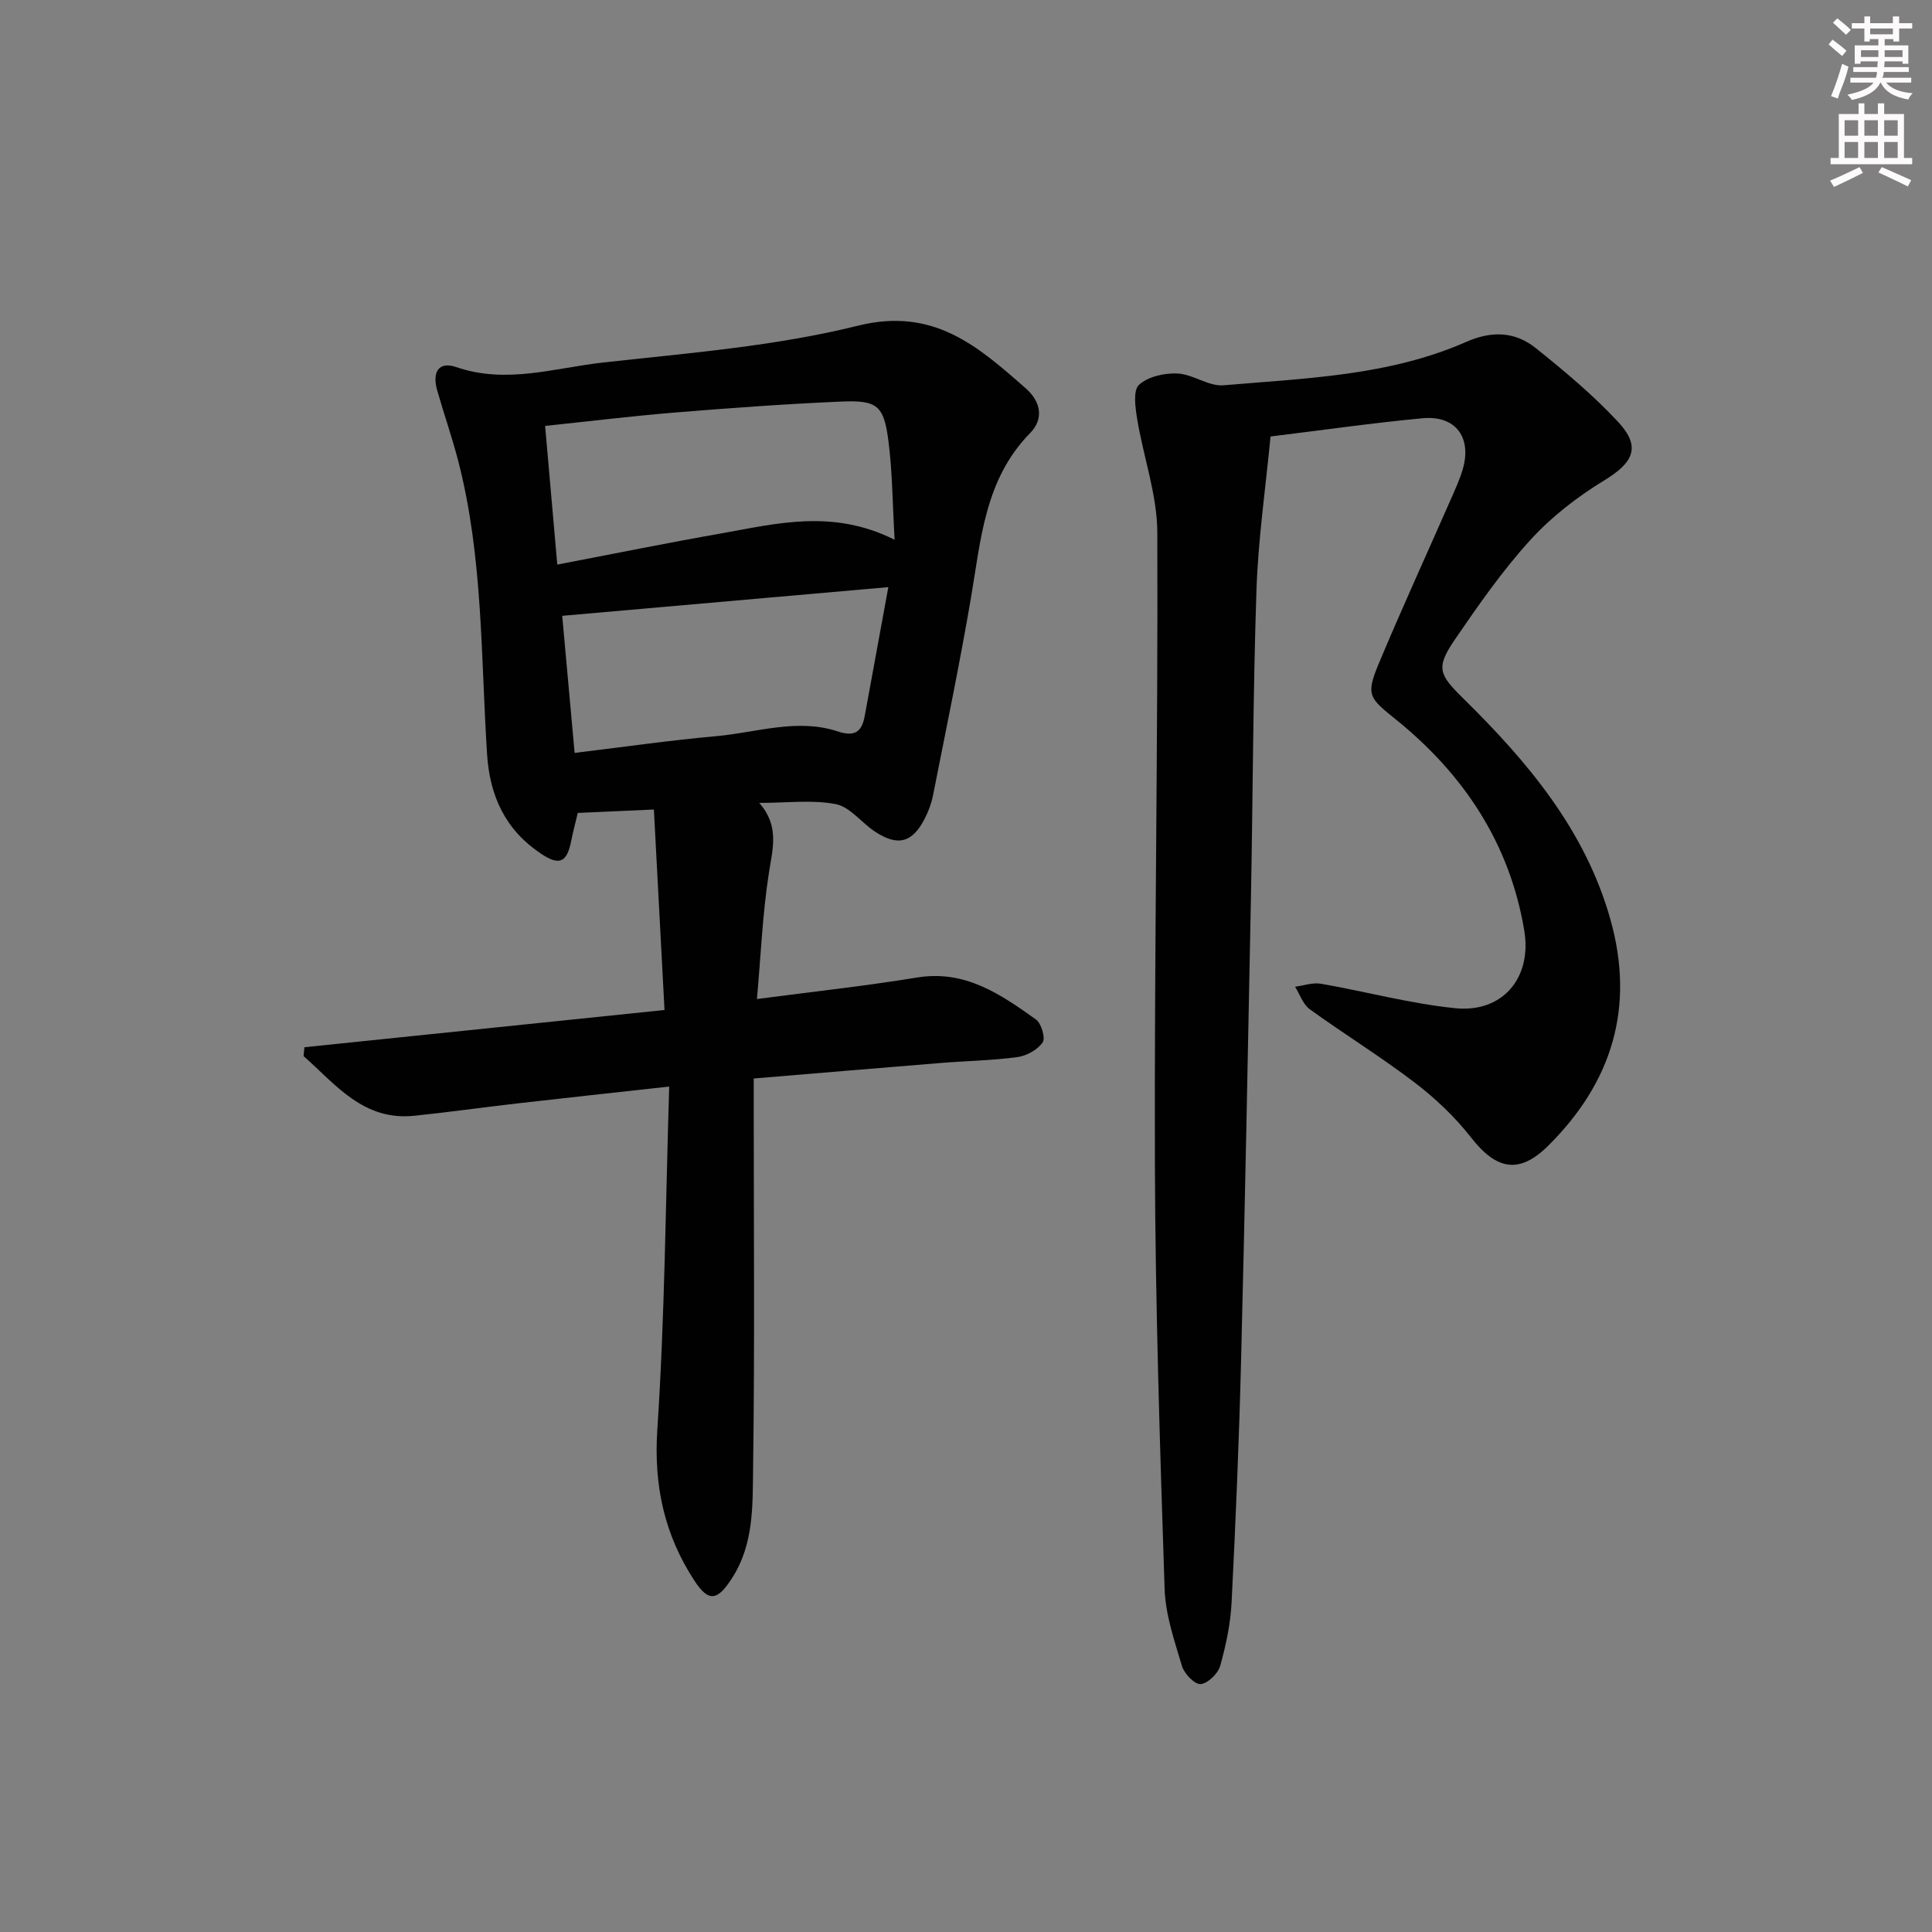 <svg enable-background="new 0 0 400 400" viewBox="0 0 400 400" xmlns="http://www.w3.org/2000/svg"><rect x="0" y="0" width="400" height="400" fill="#808080" stroke="none"/><path d="m138.55 224.96c-11.41 1.26-21.48 2.35-31.53 3.5-7.09.81-14.16 1.82-21.27 2.55-10.56 1.08-16.26-6.5-22.9-12.36.06-.61.12-1.22.18-1.83 24.57-2.54 49.14-5.08 74.55-7.71-.75-14.11-1.46-27.51-2.2-41.51-5.73.26-10.61.48-15.76.71-.49 2.06-.99 3.94-1.37 5.85-.88 4.41-2.45 5.14-6.27 2.57-7.31-4.9-10.58-11.83-11.14-20.62-1.3-20.21-.82-40.61-5.91-60.44-1.28-4.98-2.98-9.85-4.4-14.79-1.13-3.92.34-6.11 3.93-4.88 10.37 3.58 20.4.16 30.46-.95 17.66-1.96 35.57-3.36 52.72-7.62 15.67-3.89 24.86 4.3 34.75 12.99 3.08 2.7 3.8 6.27.88 9.25-9.36 9.53-10.17 21.92-12.23 34.03-2.34 13.73-5.18 27.36-7.88 41.03-.32 1.61-.92 3.21-1.67 4.68-2.58 5.11-5.65 5.91-10.45 2.69-2.73-1.84-5.08-5.04-7.99-5.61-4.8-.94-9.92-.26-15.86-.26 4.2 4.75 2.8 9.41 2.02 14.38-1.33 8.48-1.68 17.12-2.49 26.23 11.59-1.53 22.43-2.7 33.18-4.46 9.93-1.62 17.27 3.48 24.58 8.69 1.12.8 2.01 3.86 1.39 4.75-1.06 1.52-3.31 2.78-5.22 3.04-5.26.71-10.61.79-15.91 1.22-12.72 1.03-25.44 2.11-38.69 3.21v5.71c0 25 .22 50-.13 75-.11 7.67.19 15.64-4.33 22.69-3.03 4.73-4.86 5.12-7.84.54-6.19-9.49-8.42-19.63-7.66-31.22 1.55-23.37 1.71-46.83 2.46-71.05zm46.67-113.21c-.44-7.65-.46-14.11-1.28-20.46-.95-7.34-2.3-8.47-9.76-8.15-11.45.49-22.89 1.33-34.32 2.26-8.87.72-17.71 1.81-27 2.78.86 9.84 1.68 19.14 2.52 28.71 11.73-2.24 22.77-4.49 33.87-6.44 11.53-2.04 23.13-5.13 35.97 1.3zm-1.3 9.81c-23.35 2.06-45.3 3.99-67.52 5.94.86 9.48 1.71 18.81 2.57 28.38 10.3-1.24 19.81-2.62 29.38-3.47 8.34-.75 16.69-3.75 25.09-.98 3.52 1.16 4.99.11 5.59-3.19 1.58-8.62 3.16-17.23 4.89-26.68z" fill="#010102"/><path d="m263.05 90.37c-1.02 10.65-2.55 21.18-2.91 31.74-.72 21.29-.74 42.61-1.15 63.91-.62 31.79-1.23 63.57-2.03 95.35-.42 16.79-1.12 33.57-1.97 50.35-.22 4.44-1.16 8.91-2.37 13.19-.45 1.6-2.58 3.66-4.06 3.76-1.24.08-3.38-2.16-3.85-3.75-1.56-5.22-3.41-10.59-3.59-15.96-.96-29.27-1.91-58.55-2.01-87.82-.14-43.63.66-87.27.5-130.9-.03-7.81-2.87-15.59-4.16-23.43-.39-2.38-.9-5.95.36-7.12 1.85-1.72 5.28-2.49 7.98-2.36 3.21.15 6.45 2.7 9.53 2.44 17-1.46 34.27-1.95 50.23-8.98 5.36-2.36 10.17-2.14 14.47 1.32 5.94 4.77 11.86 9.71 17.03 15.28 4.77 5.14 3.13 8.39-2.91 12.07-5.56 3.39-10.92 7.53-15.29 12.33-5.8 6.37-10.79 13.53-15.66 20.66-4 5.86-3.25 7.22 1.85 12.24 13.25 13.05 25.11 27.1 30.34 45.53 5.18 18.24.43 33.81-12.82 46.97-6.01 5.97-10.73 5.06-16-1.69-3.33-4.26-7.4-8.12-11.71-11.4-7-5.34-14.53-9.98-21.67-15.14-1.41-1.02-2.06-3.08-3.05-4.67 1.78-.23 3.65-.91 5.34-.62 9.31 1.62 18.5 4.13 27.86 5.07 9.73.98 15.9-6.26 14.25-16.1-3.01-18.03-12.54-32.35-26.59-43.69-5.49-4.43-6.28-4.99-3.53-11.56 4.74-11.34 9.87-22.51 14.81-33.77.93-2.13 1.93-4.26 2.58-6.48 1.92-6.57-1.49-11.17-8.27-10.55-10.23.95-20.41 2.42-31.53 3.78z" fill="#010102"/><g fill="#fcfafa"><path d="m378.6 9.2.8-1c.9.7 1.9 1.4 2.9 2.3l-.9 1.1c-1.1-.9-2-1.7-2.8-2.4zm.5 10.7c.9-2.1 1.6-4.3 2.3-6.7.4.2.8.4 1.3.6-.7 3.1-1.5 4.3-2.2 6.6zm.4-15.2.9-.9c1 .8 2 1.6 2.8 2.4l-1 1c-1-.9-1.9-1.8-2.7-2.5zm12.5-1.3h1.2v1.4h2.7v1.1h-2.7v2.7h-1.2v-.5h-1.8v1.3h4.9v3.8h-1.2v-.5h-3.7c0 .4-.1.9-.1 1.2h5.1v1h-5.2c0 .5-.1.9-.3 1.2h6v1h-5.2c1.1 1.3 2.9 2 5.5 2.2-.4.4-.7.8-.9 1.3-2.9-.5-4.8-1.6-5.7-3.5h-.1c-.8 1.7-2.7 2.9-5.9 3.6-.2-.4-.6-.8-.9-1.1 2.8-.6 4.6-1.4 5.4-2.5h-4.8v-1h5.3c.1-.3.2-.7.2-1.2h-4.9v-1h5c0-.4 0-.8.1-1.2h-3.6v.5h-1.2v-3.8h4.9v-1.3h-1.8v.5h-1.1v-2.7h-2.6v-1.1h2.6v-1.4h1.2v1.4h4.7v-1.4zm-6.7 8.4h3.6c0-.4 0-.9 0-1.4h-3.6zm1.9-4.7h4.7v-1.2h-4.7zm6.7 3.3h-3.7v1.4h3.7z"/><path d="m384.7 21.4h1.3v2.2h2.8v-2.2h1.3v2.2h4.1v9.1h1.7v1.3h-16.9v-1.3h1.7v-9.1h4.1v-2.2zm.3 13.2.7 1.2c-1.8.9-3.8 1.9-6 2.9-.2-.4-.5-.8-.8-1.3 2.4-1 4.4-2 6.1-2.8zm-3.1-6.5h2.8v-3.2h-2.8zm0 4.6h2.8v-3.3h-2.8v3.2zm4.1-4.6h2.8v-3.2h-2.8zm0 4.6h2.8v-3.3h-2.8zm3.6 1.9c2.1.9 4.1 1.8 6.1 2.7l-.7 1.3c-2.2-1.1-4.2-2-6.1-2.9zm3.3-9.7h-2.8v3.2h2.8zm-2.8 7.8h2.8v-3.3h-2.8z"/></g></svg>